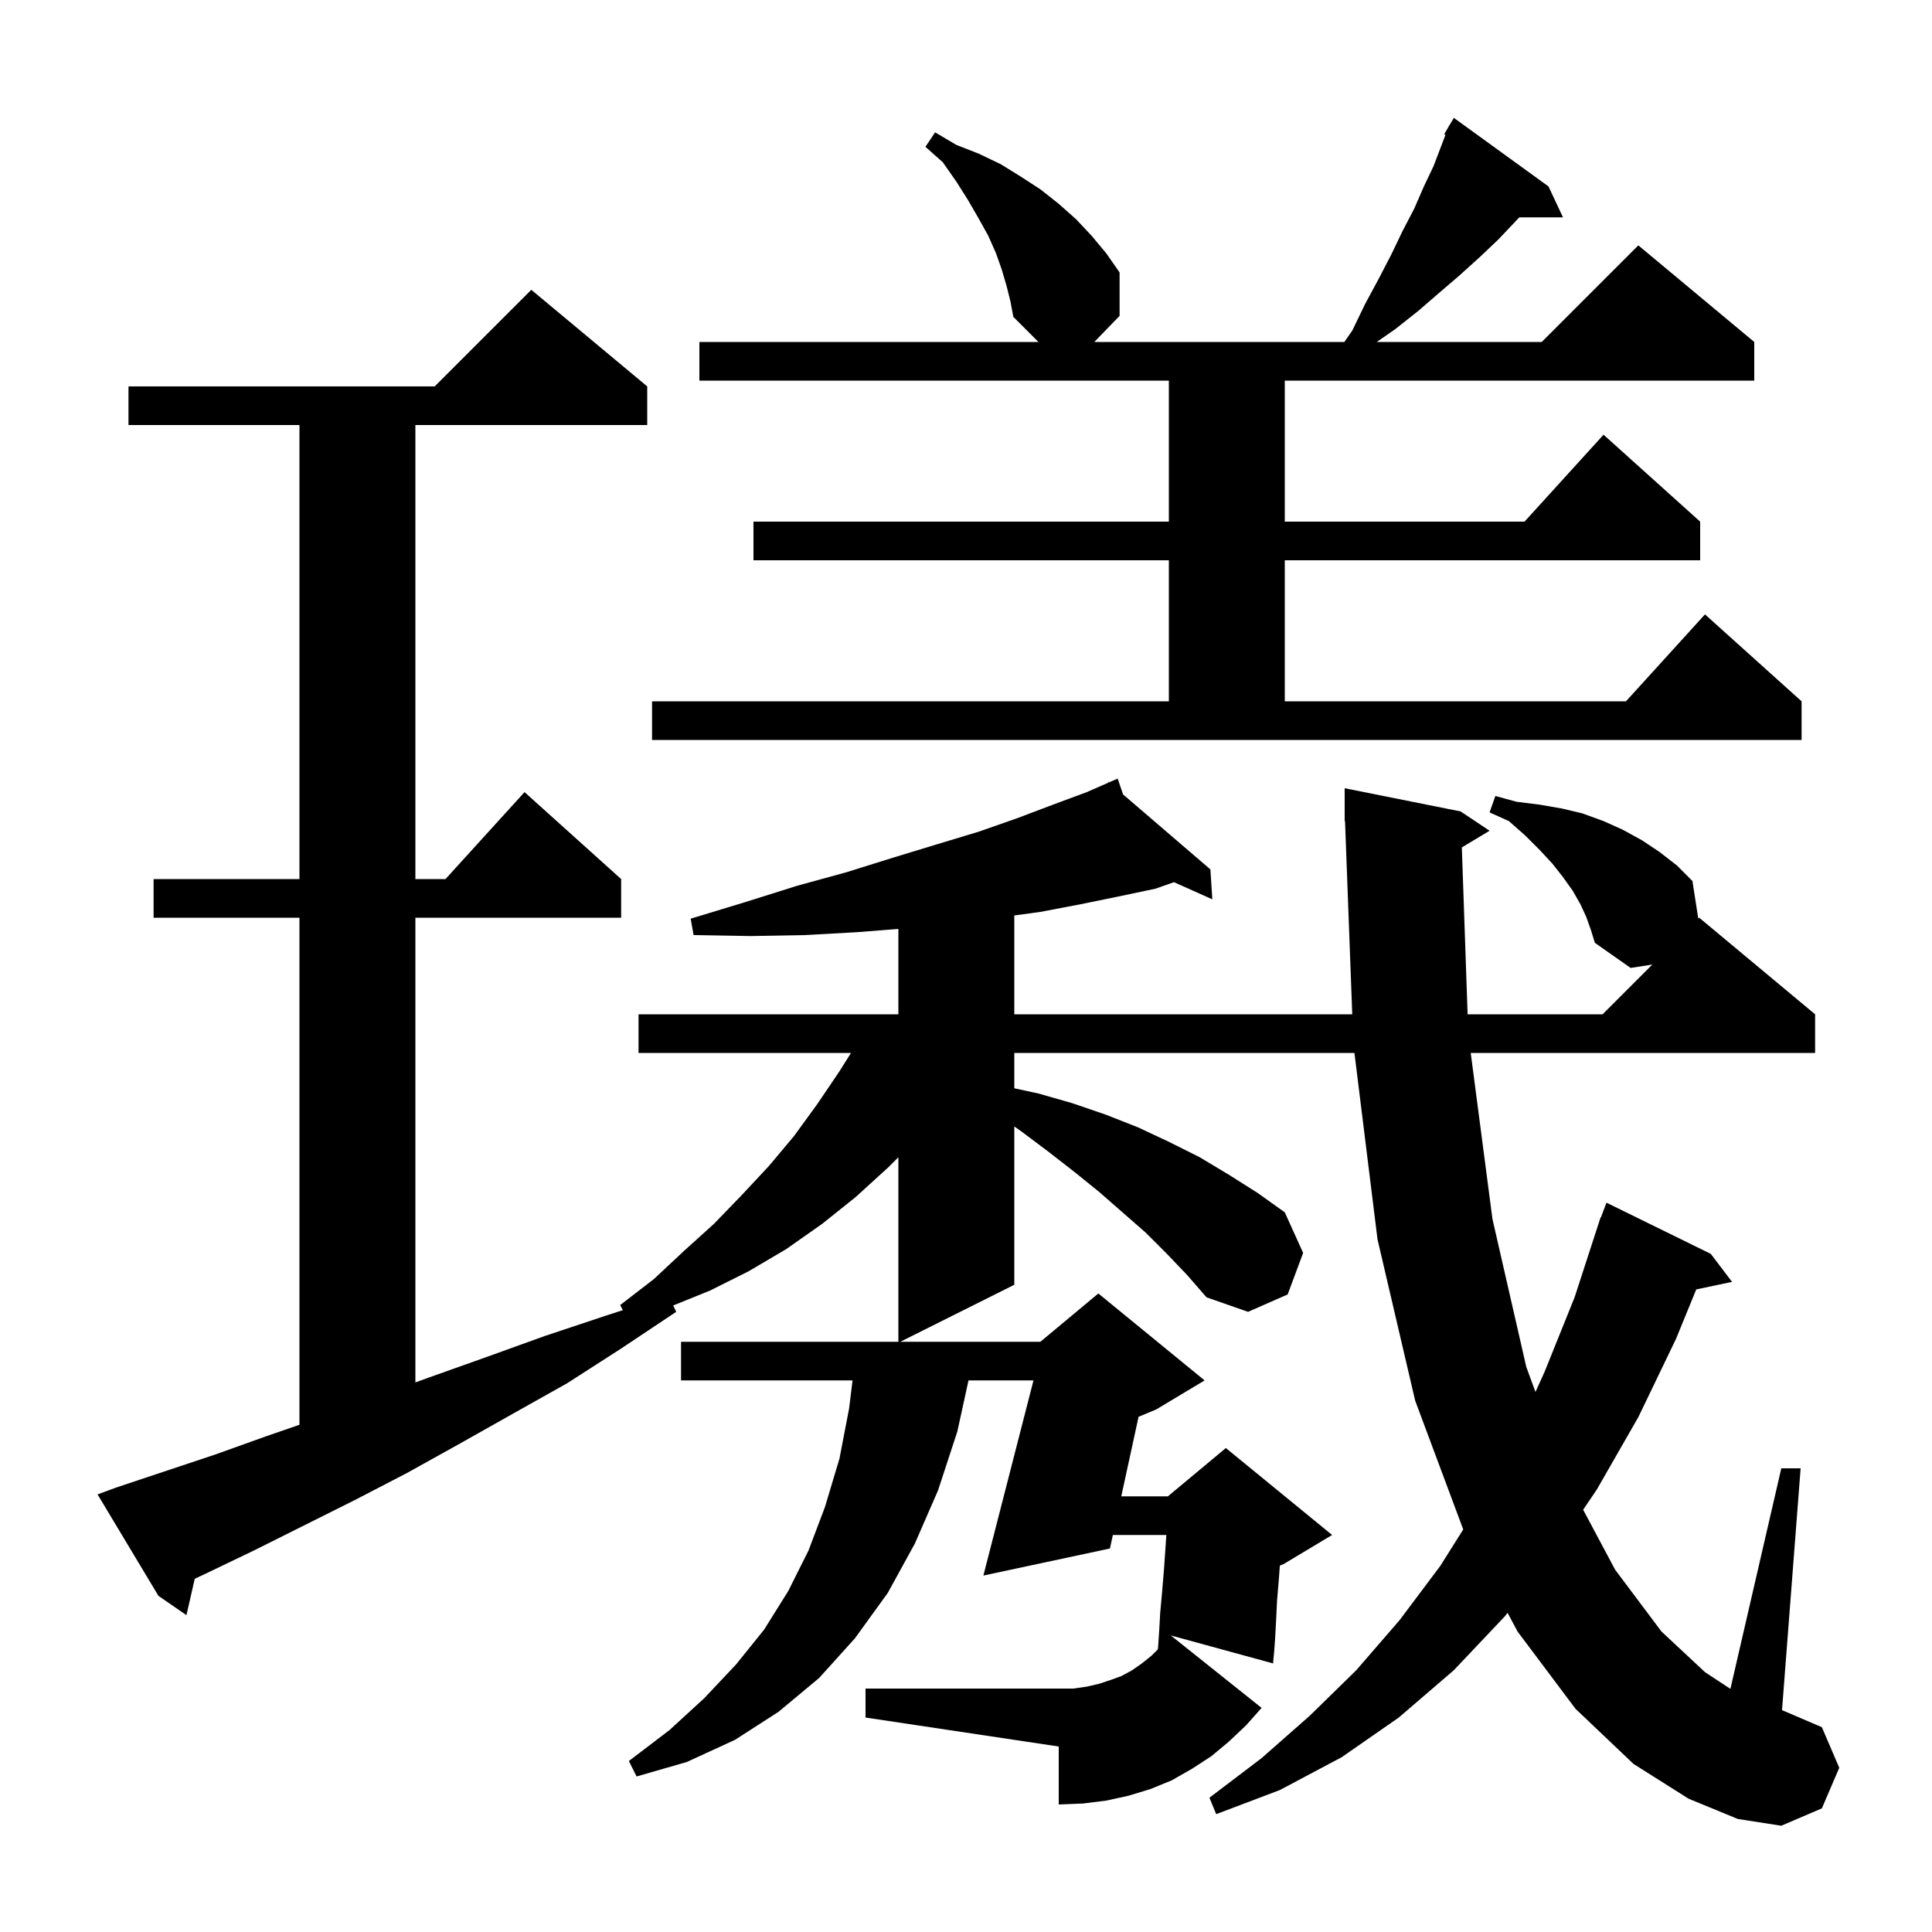 <svg xmlns="http://www.w3.org/2000/svg" xmlns:xlink="http://www.w3.org/1999/xlink" version="1.1" baseProfile="full" viewBox="0 0 200 200" width="200" height="200">
<g fill="black">
<path d="M 151.329 87.723 L 151.927 105.0 L 165.9 105.0 L 171.05 99.85 L 168.8 100.2 L 165.1 97.6 L 164.7 96.3 L 164.2 94.9 L 163.6 93.6 L 162.8 92.2 L 161.8 90.8 L 160.7 89.4 L 159.4 88.0 L 157.9 86.5 L 156.2 85.0 L 154.2 84.1 L 154.8 82.4 L 157.0 83.0 L 159.4 83.3 L 161.7 83.7 L 163.8 84.2 L 166.0 85.0 L 168.0 85.9 L 170.0 87.0 L 171.8 88.2 L 173.6 89.6 L 175.2 91.2 L 175.806 95.094 L 175.9 95.0 L 187.9 105.0 L 187.9 109.0 L 152.249 109.0 L 154.5 126.2 L 158.0 141.5 L 158.952 144.097 L 159.9 142.0 L 163.0 134.3 L 165.407 126.902 L 165.4 126.9 L 165.455 126.755 L 165.7 126.0 L 165.733 126.011 L 166.3 124.5 L 177.1 129.8 L 179.3 132.7 L 175.595 133.48 L 173.5 138.6 L 169.6 146.7 L 165.3 154.2 L 163.887 156.288 L 167.2 162.5 L 172.0 168.9 L 176.5 173.1 L 179.131 174.831 L 184.4 152.0 L 186.4 152.0 L 184.474 177.032 L 188.6 178.8 L 190.4 183.0 L 188.6 187.2 L 184.4 189.0 L 179.9 188.3 L 174.8 186.2 L 169.1 182.6 L 163.1 176.9 L 157.1 168.9 L 156.065 166.959 L 155.8 167.3 L 150.5 172.9 L 144.8 177.8 L 138.9 181.9 L 132.5 185.3 L 125.9 187.8 L 125.2 186.1 L 130.6 182.0 L 135.6 177.6 L 140.4 172.9 L 144.9 167.7 L 149.1 162.1 L 151.473 158.328 L 146.5 145.0 L 142.6 128.3 L 140.211 109.0 L 105.0 109.0 L 105.0 112.659 L 107.5 113.2 L 111.0 114.2 L 114.5 115.4 L 117.8 116.7 L 121.0 118.2 L 124.2 119.8 L 127.2 121.6 L 130.2 123.5 L 133.0 125.5 L 134.9 129.7 L 133.3 134.0 L 129.2 135.8 L 124.9 134.3 L 122.9 132.0 L 120.8 129.8 L 118.6 127.6 L 113.8 123.4 L 111.2 121.3 L 108.5 119.2 L 105.7 117.1 L 105.0 116.61 L 105.0 133.0 L 93.2 138.9 L 107.7 138.9 L 113.7 133.9 L 124.7 142.9 L 119.7 145.9 L 117.864 146.665 L 116.074 154.9 L 120.9 154.9 L 126.9 149.9 L 137.9 158.9 L 132.9 161.9 L 132.488 162.072 L 132.4 163.3 L 132.2 165.7 L 132.1 167.8 L 132.0 169.6 L 131.9 171.0 L 131.8 172.0 L 131.8 172.2 L 121.2 169.3 L 130.6 176.8 L 129.0 178.6 L 127.2 180.3 L 125.4 181.8 L 123.4 183.1 L 121.3 184.3 L 119.1 185.2 L 116.8 185.9 L 114.5 186.4 L 112.1 186.7 L 109.6 186.8 L 109.6 180.8 L 89.6 177.8 L 89.6 174.8 L 111.1 174.8 L 112.5 174.6 L 113.8 174.3 L 115.0 173.9 L 116.1 173.5 L 117.2 172.9 L 118.2 172.2 L 119.2 171.4 L 119.864 170.736 L 119.9 170.3 L 120.0 168.8 L 120.1 167.0 L 120.3 164.8 L 120.5 162.4 L 120.7 159.5 L 120.739 158.9 L 115.204 158.9 L 114.9 160.3 L 101.8 163.1 L 106.986 142.9 L 100.259 142.9 L 99.1 148.2 L 97.1 154.3 L 94.7 159.8 L 91.9 164.9 L 88.5 169.6 L 84.8 173.7 L 80.6 177.2 L 76.1 180.1 L 71.1 182.4 L 65.9 183.9 L 65.1 182.3 L 69.3 179.1 L 72.9 175.8 L 76.2 172.3 L 79.1 168.7 L 81.6 164.7 L 83.7 160.5 L 85.4 156.0 L 86.9 151.0 L 87.9 145.8 L 88.255 142.9 L 70.5 142.9 L 70.5 138.9 L 93.0 138.9 L 93.0 119.8 L 92.0 120.8 L 88.6 123.9 L 85.1 126.7 L 81.4 129.3 L 77.5 131.6 L 73.5 133.6 L 69.69 135.142 L 70.0 135.8 L 64.3 139.6 L 58.7 143.2 L 53.0 146.4 L 47.5 149.5 L 42.1 152.5 L 36.7 155.3 L 26.3 160.5 L 21.3 162.9 L 20.161 163.435 L 19.3 167.2 L 16.4 165.2 L 10.1 154.7 L 12.0 154.0 L 22.2 150.6 L 27.5 148.7 L 31.0 147.491 L 31.0 95.0 L 15.9 95.0 L 15.9 91.0 L 31.0 91.0 L 31.0 44.0 L 13.3 44.0 L 13.3 40.0 L 45.0 40.0 L 55.0 30.0 L 67.0 40.0 L 67.0 44.0 L 43.0 44.0 L 43.0 91.0 L 46.118 91.0 L 54.3 82.0 L 64.3 91.0 L 64.3 95.0 L 43.0 95.0 L 43.0 143.107 L 44.4 142.6 L 50.3 140.5 L 56.4 138.3 L 62.7 136.2 L 64.478 135.626 L 64.2 135.1 L 67.7 132.4 L 70.8 129.5 L 73.9 126.7 L 76.8 123.7 L 79.6 120.7 L 82.2 117.6 L 84.6 114.3 L 86.9 110.9 L 88.094 109.0 L 66.1 109.0 L 66.1 105.0 L 93.0 105.0 L 93.0 96.163 L 88.7 96.5 L 83.3 96.8 L 77.7 96.9 L 71.8 96.8 L 71.5 95.1 L 77.1 93.4 L 82.5 91.7 L 87.6 90.3 L 92.4 88.8 L 97.0 87.4 L 101.3 86.1 L 105.3 84.7 L 109.0 83.3 L 112.5 82.0 L 114.751 81.015 L 114.7 80.9 L 114.806 80.991 L 115.7 80.6 L 116.261 82.24 L 125.3 90.0 L 125.5 93.1 L 121.531 91.323 L 119.6 92.0 L 115.8 92.8 L 111.9 93.6 L 107.7 94.4 L 105.0 94.768 L 105.0 105.0 L 139.984 105.0 L 139.237 84.997 L 139.2 85.0 L 139.2 81.6 L 151.2 84.0 L 154.2 86.0 Z M 67.5 72.6 L 121.0 72.6 L 121.0 58.0 L 78.0 58.0 L 78.0 54.0 L 121.0 54.0 L 121.0 39.4 L 72.4 39.4 L 72.4 35.4 L 107.5 35.4 L 104.9 32.8 L 104.6 31.2 L 104.2 29.6 L 103.7 27.9 L 103.1 26.2 L 102.3 24.4 L 101.3 22.6 L 100.2 20.7 L 99.0 18.8 L 97.6 16.8 L 95.8 15.2 L 96.8 13.7 L 99.0 15.0 L 101.3 15.9 L 103.6 17.0 L 105.7 18.3 L 107.7 19.6 L 109.6 21.1 L 111.4 22.7 L 113.0 24.4 L 114.5 26.2 L 115.9 28.2 L 115.9 32.7 L 113.282 35.4 L 139.169 35.4 L 140.0 34.2 L 141.3 31.5 L 142.7 28.9 L 144.0 26.4 L 145.2 23.9 L 146.4 21.6 L 147.4 19.3 L 148.4 17.2 L 149.632 13.966 L 149.5 13.9 L 149.946 13.142 L 150.0 13.0 L 150.022 13.013 L 150.5 12.2 L 160.3 19.3 L 161.8 22.5 L 157.278 22.5 L 156.9 22.9 L 155.1 24.8 L 153.2 26.6 L 151.1 28.5 L 149.0 30.3 L 146.8 32.2 L 144.4 34.1 L 142.522 35.4 L 159.6 35.4 L 169.6 25.4 L 181.6 35.4 L 181.6 39.4 L 133.0 39.4 L 133.0 54.0 L 157.818 54.0 L 166.0 45.0 L 176.0 54.0 L 176.0 58.0 L 133.0 58.0 L 133.0 72.6 L 168.318 72.6 L 176.5 63.6 L 186.5 72.6 L 186.5 76.6 L 67.5 76.6 Z " />
</g>
</svg>
